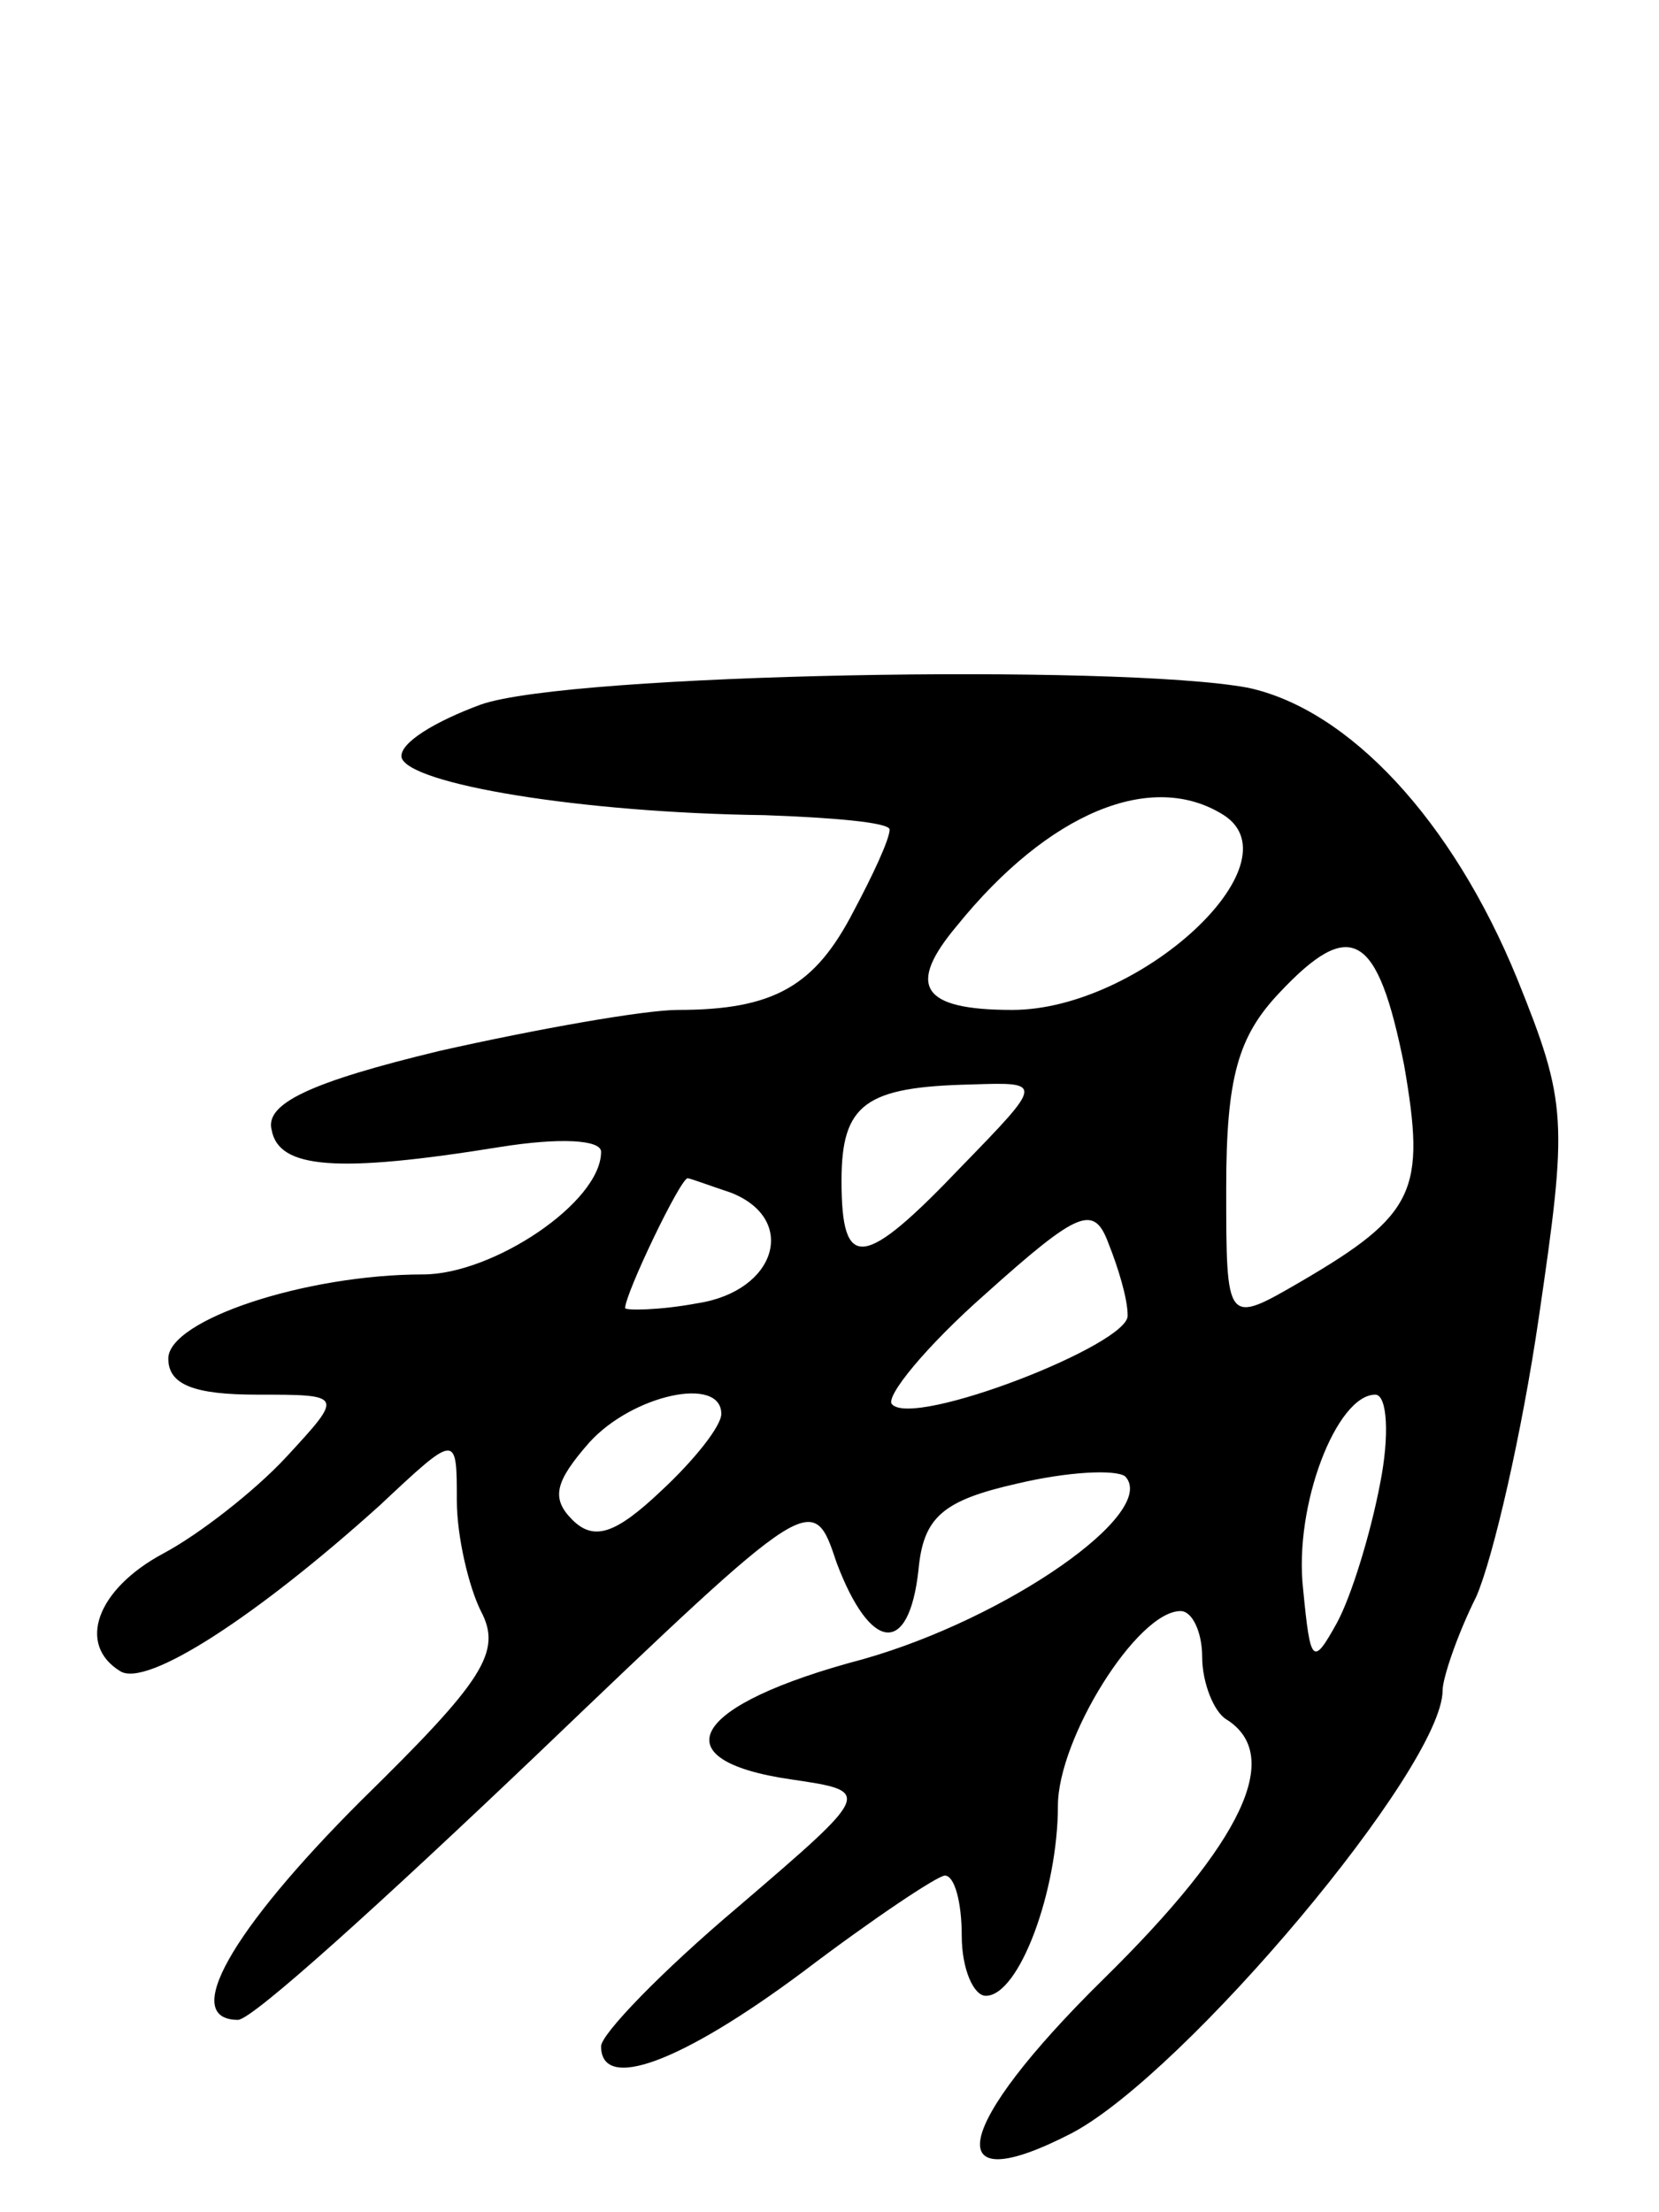 <svg version="1.0" xmlns="http://www.w3.org/2000/svg"
 width="69pt" height="92pt" viewBox="0 0 69 92"
 preserveAspectRatio="xMidYMid meet">
<g transform="translate(0,92) scale(0.1,-0.1)"
fill="#000000" stroke="none">
<path d="M200 627 c-19 -7 -34 -16 -33 -22 3 -11 74 -23 151 -24 28 -1 52 -3
52 -6 0 -4 -7 -19 -15 -34 -16 -31 -33 -41 -73 -41 -14 0 -59 -8 -99 -17 -54
-13 -73 -22 -70 -33 3 -16 27 -18 95 -7 25 4 42 3 42 -2 0 -21 -45 -51 -74
-51 -49 0 -106 -19 -106 -35 0 -11 11 -15 37 -15 36 0 36 0 12 -26 -13 -14
-36 -32 -51 -40 -28 -15 -36 -38 -18 -49 11 -7 57 23 108 69 32 30 32 30 32 2
0 -15 5 -36 10 -46 9 -17 1 -29 -50 -79 -54 -54 -75 -91 -51 -91 6 0 61 50
124 110 115 110 115 110 125 80 14 -37 30 -39 34 -3 2 22 10 29 41 36 21 5 41
6 45 3 14 -15 -49 -59 -109 -76 -72 -19 -85 -42 -30 -50 34 -5 34 -5 -22 -53
-32 -27 -57 -53 -57 -58 0 -19 33 -7 84 31 29 22 56 40 59 40 4 0 7 -11 7 -25
0 -14 5 -25 10 -25 14 0 30 44 30 79 0 28 33 81 51 81 5 0 9 -9 9 -19 0 -11 5
-23 10 -26 24 -15 7 -51 -51 -108 -63 -62 -69 -93 -13 -64 47 25 154 152 154
184 0 5 6 23 14 39 7 16 19 68 26 116 12 82 12 89 -9 141 -27 66 -70 112 -112
121 -54 10 -282 6 -319 -7z m309 -46 c31 -20 -35 -81 -88 -81 -38 0 -44 10
-23 35 38 47 81 65 111 46z m75 -104 c9 -52 5 -62 -43 -90 -31 -18 -31 -18
-31 39 0 46 5 63 22 81 30 32 41 25 52 -30z m-184 -42 c-41 -43 -50 -44 -50
-6 0 32 10 39 54 40 30 1 30 1 -4 -34z m-96 -11 c28 -11 19 -41 -14 -46 -16
-3 -30 -3 -30 -2 0 6 23 54 26 54 1 0 9 -3 18 -6z m165 -51 c1 -12 -89 -47
-98 -37 -3 3 14 24 39 46 39 35 45 37 51 21 4 -10 8 -23 8 -30z m-169 -41 c0
-5 -11 -19 -25 -32 -19 -18 -28 -21 -37 -12 -9 9 -7 16 7 32 18 20 55 28 55
12z m274 -29 c-4 -21 -12 -47 -18 -58 -10 -18 -11 -17 -14 14 -4 35 14 81 30
81 5 0 6 -17 2 -37z"/>
</g>
</svg>
